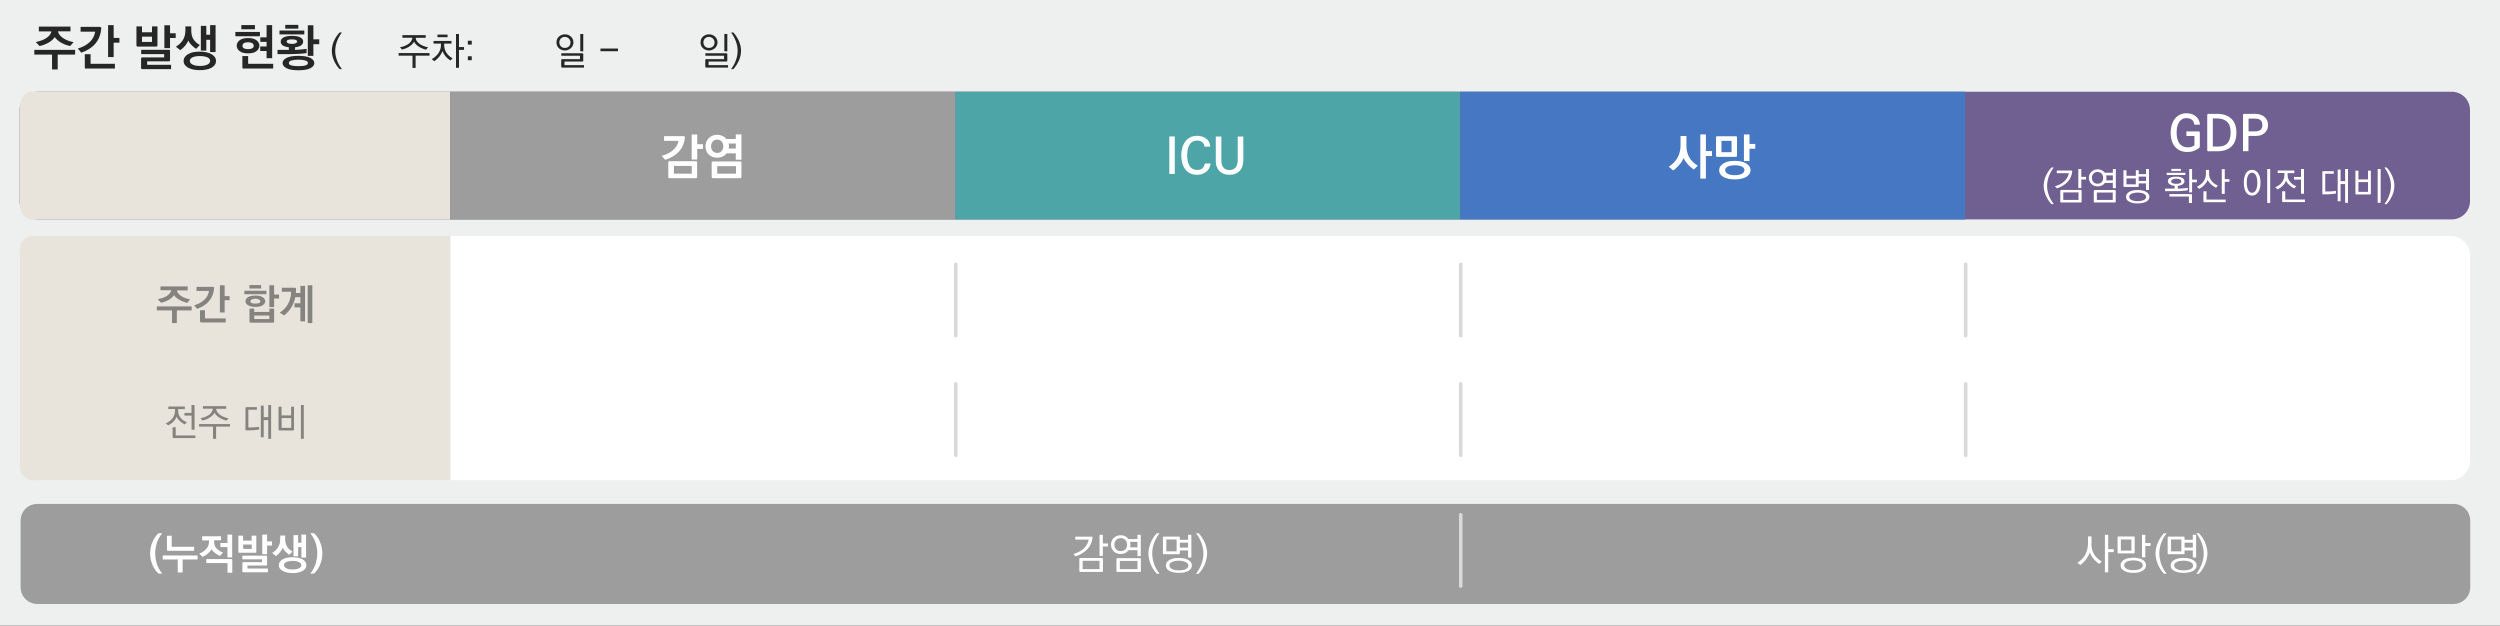 <?xml version="1.0" encoding="utf-8"?>
<!-- Generator: Adobe Illustrator 26.0.1, SVG Export Plug-In . SVG Version: 6.00 Build 0)  -->
<svg version="1.1" id="레이어_1" xmlns="http://www.w3.org/2000/svg" xmlns:xlink="http://www.w3.org/1999/xlink" x="0px"
	 y="0px" viewBox="0 0 2426 607" style="enable-background:new 0 0 2426 607;" xml:space="preserve">
<rect x="0" y="0" width="2426" height="607" fill="#333333" stroke="none"/>
<style type="text/css">
	.st0{fill:none;}
	.st1{fill:#EEEFEF;}
	.st2{fill-rule:evenodd;clip-rule:evenodd;fill:#706092;}
	.st3{fill-rule:evenodd;clip-rule:evenodd;fill:#FFFFFF;}
	.st4{fill-rule:evenodd;clip-rule:evenodd;fill:#E8E4DC;}
	.st5{fill:#4EA5A8;}
	.st6{fill:#4677C2;}
	.st7{fill:none;stroke:#D9D9D9;stroke-width:3.438;stroke-linecap:round;stroke-miterlimit:8;}
	.st8{enable-background:new    ;}
	.st9{fill:#262626;}
	.st10{fill:#9D9D9D;}
	.st11{fill:#FFFFFF;}
	.st12{fill:#858380;}
	.st13{fill-rule:evenodd;clip-rule:evenodd;fill:#9D9D9D;}
</style>
<rect class="st0" width="2426" height="607"/>
<g transform="translate(-418 -480)">
	<rect x="418" y="480" class="st1" width="2426" height="607"/>
	<path class="st2" d="M437,586.8c0-9.9,8-17.8,17.8-17.8h2342.3c9.9,0,17.8,8,17.8,17.8v88.3c0,9.9-8,17.8-17.8,17.8H454.8
		c-9.9,0-17.8-8-17.8-17.8V586.8z"/>
	<path class="st3" d="M437,727.9c0-10.4,8.5-18.9,18.9-18.9h2340.2c10.4,0,18.9,8.5,18.9,18.9v199.2c0,10.4-8.4,18.9-18.9,18.9
		H455.9c-10.4,0-18.9-8.5-18.9-18.9V727.9z"/>
	<path class="st4" d="M447.8,569H855v124H447.8c-6,0-10.8-8-10.8-17.8v-88.3C437,577,441.8,569,447.8,569z"/>
	<rect x="1345" y="569" class="st5" width="490" height="124"/>
	<rect x="1835" y="569" class="st6" width="490" height="124"/>
	<path class="st7" d="M1345.5,736.5v69.3"/>
	<path class="st7" d="M1835.5,736.5v69.3"/>
	<path class="st7" d="M2325.5,736.5v69.3"/>
	<g class="st8">
		<path class="st9" d="M490.9,533H474v14.4h-5.5V533h-17.2v-4.6h39.6V533z M455.7,505.8h30.7v4.6h-12.2c0.3,1.3,0.9,2.6,1.8,3.7
			c0.9,1.1,2.1,2.1,3.4,3c1.3,0.9,2.9,1.6,4.6,2.3c1.7,0.6,3.5,1.2,5.4,1.5l-3.4,3.8c-1.3-0.3-2.7-0.7-4.2-1.2
			c-1.4-0.5-2.8-1.1-4.1-1.9c-1.3-0.7-2.6-1.5-3.7-2.5c-1.1-0.9-2.1-2-2.9-3.1c-1.3,2-3.2,3.7-5.7,5.2c-2.5,1.5-5.5,2.7-9,3.5
			l-3.7-3.9c1.9-0.4,3.7-0.9,5.4-1.5c1.7-0.6,3.2-1.3,4.6-2.2c1.4-0.9,2.5-1.8,3.4-2.9c0.9-1.1,1.5-2.3,1.8-3.7h-12.2V505.8z"/>
		<path class="st9" d="M515,506.2c0.5,0,0.8,0.1,1,0.3c0.2,0.2,0.3,0.6,0.3,1c-0.5,5.8-2.3,10.6-5.5,14.5c-3.2,3.9-7.8,7-13.9,9.1
			l-3.4-4c5-1.5,8.9-3.7,11.7-6.4c2.8-2.7,4.5-6.1,5.2-10h-14.2v-4.6H515z M501.6,546.6c-0.5,0-0.9-0.1-1-0.3
			c-0.2-0.2-0.3-0.5-0.3-1.1v-12.6h5.6v9.3h23.6v4.6H501.6z M533.9,521.4h-5.6v14h-5.4v-31h5.4v12.4h5.6V521.4z"/>
	</g>
	<g class="st8">
		<path class="st9" d="M570.8,523.8c0,0.5-0.1,0.9-0.3,1.1c-0.2,0.2-0.6,0.3-1,0.3h-17.8c-0.5,0-0.9-0.1-1-0.3
			c-0.2-0.2-0.3-0.5-0.3-1.1v-18.2h5.4v5.7h9.7v-5.7h5.3V523.8z M556.3,535.7h21v-3.2h-22.3v-4.2h26.7c0.5,0,0.8,0.1,1,0.3
			c0.2,0.2,0.3,0.6,0.3,1v8.5c0,0.5-0.1,0.9-0.3,1.1c-0.2,0.2-0.6,0.3-1,0.3h-20.9v3.4H584v4.2h-27.7c-0.5,0-0.9-0.1-1.1-0.3
			c-0.2-0.2-0.3-0.5-0.3-1.1v-8.7c0-0.5,0.1-0.8,0.3-1C555.4,535.8,555.7,535.7,556.3,535.7z M565.5,520.7v-5.1h-9.7v5.1H565.5z
			 M588.5,516.9H583v9.8h-5.5v-22.2h5.5v7.8h5.5V516.9z"/>
		<path class="st9" d="M588.7,525.3c2.9-1.8,5.2-3.9,6.8-6.5c1.6-2.6,2.4-5.7,2.4-9.4v-3.8h5.7v3.8c0,3.4,0.6,6.2,2,8.5
			c1.4,2.3,3.5,4.2,6.3,5.8l-3.6,3.7c-1.6-1.1-3.1-2.3-4.5-3.7c-1.4-1.4-2.4-2.8-3.1-4.3c-0.7,1.6-1.7,3.3-3,4.9
			c-1.3,1.6-2.9,3.1-4.8,4.4L588.7,525.3z M611.9,530.1c2.2,0,4.3,0.2,6.2,0.6c1.9,0.4,3.6,1,5,1.8c1.4,0.8,2.5,1.7,3.3,2.8
			c0.8,1.1,1.2,2.4,1.2,3.8c0,1.5-0.4,2.8-1.2,3.9c-0.8,1.1-1.9,2.1-3.3,2.8c-1.4,0.8-3,1.3-5,1.7c-1.9,0.4-4,0.6-6.3,0.6
			c-2.2,0-4.3-0.2-6.2-0.6c-1.9-0.4-3.5-1-4.9-1.7c-1.4-0.8-2.5-1.7-3.3-2.8c-0.8-1.1-1.2-2.4-1.2-3.9c0-1.4,0.4-2.7,1.2-3.8
			c0.8-1.1,1.9-2.1,3.3-2.9c1.4-0.8,3.1-1.4,5-1.8C607.7,530.3,609.8,530.1,611.9,530.1z M611.9,534.4c-2.8,0-5.2,0.4-7,1.2
			c-1.8,0.8-2.7,2-2.7,3.5c0,1.5,0.9,2.7,2.8,3.6c1.8,0.9,4.2,1.3,7,1.3c2.9,0,5.3-0.4,7.2-1.3c1.8-0.9,2.7-2.1,2.7-3.6
			c0-1.5-0.9-2.7-2.7-3.5C617.3,534.8,614.9,534.4,611.9,534.4z M618.2,505.1v8.6h3.7v-9.3h5.3v26.1h-5.3v-11.9h-3.7v10.5h-5.3v-24
			H618.2z"/>
	</g>
	<g class="st8">
		<path class="st9" d="M646.4,511h23.8v4.2h-23.8V511z M658.7,531.8c-3.6,0-6.3-0.7-8.2-2.2c-1.9-1.5-2.8-3.2-2.8-5.3
			c0-2,0.9-3.8,2.8-5.2c1.8-1.4,4.6-2.2,8.2-2.2c3.6,0,6.3,0.7,8.2,2.2c1.9,1.4,2.8,3.2,2.8,5.2c0,2-0.9,3.8-2.8,5.3
			C665,531.1,662.2,531.8,658.7,531.8z M652.2,504.3h13.2v4.1h-13.2V504.3z M654.5,546.6c-0.5,0-0.9-0.1-1-0.3
			c-0.2-0.2-0.3-0.5-0.3-1.1v-10.8h5.6v7.5h24.3v4.6H654.5z M658.7,521c-1.7,0-3,0.3-4,0.9c-0.9,0.6-1.4,1.4-1.4,2.5
			c0,1.2,0.5,2,1.4,2.5c0.9,0.5,2.3,0.8,4,0.8c1.7,0,3-0.3,4-0.8c1-0.5,1.5-1.4,1.5-2.5c0-1.1-0.5-1.9-1.5-2.5
			C661.7,521.3,660.4,521,658.7,521z M676.7,536.6v-7.1h-6.2v-4.4h6.2v-4.5h-6.1v-4.4h6.1v-11.8h5.4v32.1H676.7z"/>
		<path class="st9" d="M698.4,525.9c-2.6-0.3-4.6-0.9-6-1.8c-1.3-1-2-2.2-2-3.7c0-1.7,0.9-3.1,2.8-4.1s4.6-1.5,8.1-1.5
			s6.3,0.5,8.1,1.5c1.9,1,2.8,2.4,2.8,4.1c0,1.4-0.7,2.6-2,3.6c-1.3,1-3.3,1.6-5.9,1.9v2.5c0.4,0,1,0,1.9-0.1c0.9,0,1.9-0.1,3-0.2
			c1.1-0.1,2.2-0.2,3.3-0.3s2.2-0.2,3-0.4v4.1c-0.8,0.1-1.8,0.2-3,0.4c-1.2,0.1-2.5,0.2-3.9,0.3c-1.4,0.1-2.8,0.2-4.3,0.2
			c-1.5,0.1-3,0.1-4.4,0.1c-0.4,0-1,0-1.9,0c-0.9,0-1.9,0-3.1,0c-1.2,0-2.4,0-3.7,0s-2.6,0-3.9,0v-4.1h11V525.9z M689.2,509.6h24.1
			v3.8h-24.1V509.6z M707.6,548.2c-5.2,0-9.1-0.7-11.6-2c-2.5-1.4-3.8-3-3.8-5c0-2,1.3-3.7,3.8-5c2.5-1.3,6.4-2,11.6-2
			c5.2,0,9,0.7,11.6,2c2.5,1.3,3.8,3,3.8,5c0,2-1.3,3.7-3.8,5C716.6,547.5,712.8,548.2,707.6,548.2z M694.8,504.1h12.7v3.7h-12.7
			V504.1z M701.3,518.2c-1.5,0-2.8,0.2-3.7,0.5s-1.4,0.9-1.4,1.6c0,0.8,0.5,1.3,1.4,1.7s2.1,0.6,3.6,0.6c1.5,0,2.8-0.2,3.7-0.6
			s1.4-0.9,1.4-1.7c0-0.7-0.5-1.3-1.4-1.6S702.8,518.2,701.3,518.2z M707.6,537.9c-2.9,0-5.1,0.3-6.8,0.8c-1.6,0.5-2.5,1.3-2.5,2.4
			c0,1.2,0.8,2,2.5,2.4c1.7,0.5,3.9,0.7,6.8,0.7c2.8,0,5.1-0.2,6.7-0.7c1.7-0.5,2.5-1.3,2.5-2.4c0-1.1-0.8-1.9-2.5-2.4
			C712.7,538.2,710.4,537.9,707.6,537.9z M727.8,522.9h-5.7v11.3h-5.4v-29.7h5.4v13.7h5.7V522.9z"/>
	</g>
	<g class="st8">
		<path class="st9" d="M740,529.2c0-1.5,0.2-3,0.5-4.6c0.3-1.6,0.8-3.1,1.5-4.7c0.7-1.5,1.5-3,2.4-4.4c0.9-1.4,2-2.8,3.2-4h2.2
			c-2.2,2.9-3.8,5.9-4.9,8.9c-1,3-1.6,6-1.6,8.9c0,2.9,0.5,5.9,1.6,8.9c1,3,2.7,6,4.9,8.9h-2.2c-1.2-1.2-2.2-2.5-3.2-4
			c-0.9-1.4-1.7-2.9-2.4-4.5c-0.6-1.5-1.1-3.1-1.5-4.7C740.2,532.3,740,530.8,740,529.2z"/>
	</g>
	<g class="st8">
		<path class="st9" d="M834.8,534h-13.5v11.9h-3V534h-13.5v-2.5h30V534z M831.4,528.2c-1-0.2-2-0.5-3.1-1c-1.1-0.4-2.2-0.9-3.3-1.6
			c-1.1-0.6-2.1-1.4-3-2.2c-0.9-0.9-1.7-1.8-2.2-2.9c-0.6,1-1.3,2-2.2,2.8c-0.9,0.8-1.8,1.5-2.8,2.1c-1,0.6-2.1,1.2-3.2,1.6
			c-1.1,0.4-2.3,0.8-3.4,1.1l-2.1-2.2c1.6-0.3,3-0.8,4.5-1.3c1.4-0.6,2.7-1.2,3.8-2c1.1-0.8,2-1.7,2.6-2.7s1.1-2.1,1.2-3.3h-9.7
			v-2.5h22.6v2.6h-9.7c0.1,1.3,0.5,2.5,1.3,3.5s1.7,1.9,2.9,2.7c1.2,0.8,2.4,1.4,3.8,1.9c1.4,0.5,2.7,0.9,4,1.1L831.4,528.2z"/>
		<path class="st9" d="M837,537.4c2.9-1.7,5.1-3.7,6.6-6c1.5-2.3,2.3-4.8,2.3-7.6v-1.5h-7.2v-2.6h17.4v2.6H849v1.5
			c0.1,2.8,0.8,5.3,2.2,7.4c1.4,2.1,3.4,4,6,5.4l-2.1,2.1c-1.8-1.1-3.3-2.4-4.6-3.9c-1.3-1.5-2.3-3.2-3.1-5.2
			c-0.8,2-1.9,3.9-3.2,5.5c-1.3,1.6-2.9,3.1-4.8,4.3L837,537.4z M852.3,516.1h-9.8v-2.5h9.8V516.1z M860.5,545.8V513h2.9v12.7h4.9
			v2.7h-4.9v17.4L860.5,545.8z"/>
	</g>
	<g class="st8">
		<path class="st9" d="M875.8,523.3H872v-3.8h3.8V523.3z M875.8,538.4H872v-3.8h3.8V538.4z"/>
	</g>
	<g class="st8">
		<path class="st9" d="M966.2,529c-1.1,0-2.2-0.2-3.2-0.6c-1-0.4-1.9-0.9-2.6-1.6c-0.8-0.7-1.4-1.5-1.8-2.5c-0.4-0.9-0.6-2-0.6-3.1
			s0.2-2.2,0.6-3.2c0.4-1,1-1.8,1.8-2.5s1.6-1.2,2.6-1.6s2.1-0.6,3.2-0.6c1.1,0,2.2,0.2,3.2,0.6s1.9,0.9,2.6,1.6
			c0.8,0.7,1.4,1.6,1.8,2.5c0.4,1,0.7,2,0.7,3.1s-0.2,2.2-0.7,3.1c-0.4,1-1,1.8-1.8,2.5c-0.8,0.7-1.6,1.2-2.6,1.6
			C968.4,528.8,967.3,529,966.2,529z M960.8,521.2c0,1.5,0.5,2.7,1.5,3.8s2.3,1.5,3.9,1.5c1.6,0,2.9-0.5,3.9-1.5
			c1-1,1.5-2.3,1.5-3.8c0-1.5-0.5-2.7-1.6-3.8c-1-1-2.3-1.6-3.9-1.6c-0.8,0-1.5,0.1-2.2,0.4s-1.2,0.7-1.7,1.2
			c-0.5,0.5-0.8,1.1-1.1,1.7C960.9,519.8,960.8,520.5,960.8,521.2z M963.4,545.5c-0.3,0-0.5-0.1-0.6-0.2s-0.2-0.3-0.2-0.6v-6.5
			c0-0.3,0.1-0.5,0.2-0.6c0.1-0.1,0.3-0.2,0.6-0.2h17.4v-3.3h-18.1v-2.4h20.5c0.3,0,0.5,0.1,0.6,0.2c0.1,0.1,0.2,0.3,0.2,0.6v6.4
			c0,0.3-0.1,0.5-0.2,0.6c-0.1,0.1-0.3,0.2-0.6,0.2h-17.4v3.5h18.9v2.4H963.4z M984,513v16.8h-2.9V513H984z"/>
	</g>
	<g class="st8">
		<path class="st9" d="M1017.7,527.1v2.6h-17v-2.6H1017.7z"/>
	</g>
	<g class="st8">
		<path class="st9" d="M1106,529c-1.1,0-2.2-0.2-3.2-0.6c-1-0.4-1.9-0.9-2.6-1.6c-0.8-0.7-1.4-1.5-1.8-2.5c-0.4-0.9-0.6-2-0.6-3.1
			s0.2-2.2,0.6-3.2c0.4-1,1-1.8,1.8-2.5s1.6-1.2,2.6-1.6s2.1-0.6,3.2-0.6c1.1,0,2.2,0.2,3.2,0.6s1.9,0.9,2.6,1.6
			c0.8,0.7,1.4,1.6,1.8,2.5c0.4,1,0.7,2,0.7,3.1s-0.2,2.2-0.7,3.1c-0.4,1-1,1.8-1.8,2.5c-0.8,0.7-1.6,1.2-2.6,1.6
			C1108.2,528.8,1107.1,529,1106,529z M1100.6,521.2c0,1.5,0.5,2.7,1.5,3.8s2.3,1.5,3.9,1.5c1.6,0,2.9-0.5,3.9-1.5
			c1-1,1.5-2.3,1.5-3.8c0-1.5-0.5-2.7-1.6-3.8c-1-1-2.3-1.6-3.9-1.6c-0.8,0-1.5,0.1-2.2,0.4s-1.2,0.7-1.7,1.2
			c-0.5,0.5-0.8,1.1-1.1,1.7C1100.7,519.8,1100.6,520.5,1100.6,521.2z M1103.2,545.5c-0.3,0-0.5-0.1-0.6-0.2s-0.2-0.3-0.2-0.6v-6.5
			c0-0.3,0.1-0.5,0.2-0.6c0.1-0.1,0.3-0.2,0.6-0.2h17.4v-3.3h-18.1v-2.4h20.5c0.3,0,0.5,0.1,0.6,0.2c0.1,0.1,0.2,0.3,0.2,0.6v6.4
			c0,0.3-0.1,0.5-0.2,0.6c-0.1,0.1-0.3,0.2-0.6,0.2h-17.4v3.5h18.9v2.4H1103.2z M1123.8,513v16.8h-2.9V513H1123.8z"/>
	</g>
	<g class="st8">
		<path class="st9" d="M1137.1,529.2c0,1.5-0.2,3.1-0.5,4.7c-0.3,1.6-0.8,3.1-1.5,4.7c-0.7,1.6-1.5,3-2.4,4.5c-0.9,1.4-2,2.8-3.1,4
			h-2.2c2.2-2.9,3.8-5.8,4.8-8.9c1.1-3,1.6-6,1.6-8.9c0-2.9-0.5-5.8-1.6-8.9c-1.1-3-2.7-6-4.8-8.9h2.2c1.2,1.2,2.2,2.6,3.1,4
			c0.9,1.4,1.7,2.9,2.4,4.4c0.6,1.6,1.1,3.1,1.5,4.7C1136.9,526.2,1137.1,527.7,1137.1,529.2z"/>
	</g>
	<rect x="855" y="569" class="st10" width="490" height="124"/>
	<g class="st8">
		<path class="st11" d="M1081.4,612.2c0.5,0,0.8,0.1,1,0.3c0.2,0.2,0.3,0.6,0.3,1c-0.6,5.3-2.4,9.7-5.6,13.3
			c-3.2,3.6-7.7,6.4-13.6,8.3l-3.4-3.9c4.6-1.2,8.3-3.1,11-5.5c2.8-2.4,4.6-5.4,5.4-9h-14.1v-4.6H1081.4z M1067.9,636.4h25.3
			c0.5,0,0.8,0.1,1,0.3c0.2,0.2,0.3,0.6,0.3,1v13.8c0,0.5-0.1,0.9-0.3,1.1c-0.2,0.2-0.6,0.3-1,0.3h-25.3c-0.5,0-0.9-0.1-1.1-0.3
			s-0.3-0.5-0.3-1.1v-13.8c0-0.5,0.1-0.8,0.3-1C1067.1,636.5,1067.4,636.4,1067.9,636.4z M1089.3,648.5V641H1072v7.5H1089.3z
			 M1094.6,610.4v9.5h5.6v4.6h-5.6v10.3h-5.4v-24.3H1094.6z"/>
		<path class="st11" d="M1102.6,621.9c0-1.5,0.3-3,0.8-4.3c0.6-1.3,1.3-2.5,2.3-3.5c1-1,2.2-1.8,3.6-2.4c1.4-0.6,2.9-0.9,4.6-0.9
			c1.9,0,3.6,0.4,5.2,1.1s2.8,1.8,3.8,3h9.1v-4.5h5.5V635h-5.5v-6.2h-8.9c-1,1.3-2.3,2.4-3.9,3.1c-1.6,0.8-3.3,1.1-5.3,1.1
			c-1.7,0-3.2-0.3-4.6-0.8c-1.4-0.6-2.6-1.3-3.6-2.3c-1-1-1.8-2.2-2.3-3.5C1102.9,625,1102.6,623.5,1102.6,621.9z M1114,628.4
			c1.8,0,3.3-0.6,4.3-1.9c1.1-1.3,1.6-2.8,1.6-4.5c0-1.8-0.5-3.3-1.6-4.6c-1.1-1.3-2.5-1.9-4.3-1.9c-1.9,0-3.3,0.6-4.4,1.9
			c-1.1,1.2-1.6,2.8-1.6,4.6c0,1.7,0.5,3.2,1.6,4.5C1110.7,627.8,1112.1,628.4,1114,628.4z M1110,636.7h26.2c0.5,0,0.8,0.1,1,0.3
			c0.2,0.2,0.3,0.6,0.3,1v13.5c0,0.5-0.1,0.9-0.3,1.1c-0.2,0.2-0.6,0.3-1,0.3H1110c-0.5,0-0.9-0.1-1.1-0.3c-0.2-0.2-0.3-0.5-0.3-1.1
			v-13.5c0-0.5,0.1-0.8,0.3-1C1109.1,636.8,1109.5,636.7,1110,636.7z M1132.2,648.5v-7.3H1114v7.3H1132.2z M1125.1,619.4
			c0.1,0.4,0.2,0.8,0.2,1.2s0.1,0.8,0.1,1.2s0,0.8-0.1,1.2c0,0.4-0.1,0.8-0.2,1.1h6.9v-4.8H1125.1z"/>
	</g>
	<g class="st8">
		<path class="st11" d="M1558,648.8h-5.3v-36.4h5.3V648.8z"/>
		<path class="st11" d="M1592.5,622.3h-5.6c-0.3-2.1-1.1-3.6-2.4-4.5c-1.3-0.9-2.9-1.4-4.7-1.4c-1.9,0-3.5,0.4-4.7,1.2
			c-1.3,0.8-2.3,1.9-3,3.3c-0.8,1.3-1.3,2.9-1.6,4.6s-0.5,3.4-0.5,5.2c0,1.8,0.2,3.5,0.5,5.2s0.9,3.2,1.6,4.6c0.7,1.3,1.7,2.4,3,3.2
			c1.3,0.8,2.8,1.2,4.7,1.2c1.8,0,3.4-0.4,4.7-1.3c1.3-0.9,2.2-2.5,2.7-5h5.6c-0.2,1.8-0.7,3.4-1.5,4.8c-0.8,1.4-1.7,2.5-2.9,3.4
			c-1.2,0.9-2.5,1.6-4,2.1c-1.5,0.4-3,0.7-4.7,0.7c-2.7,0-5-0.5-7-1.5c-1.9-1-3.5-2.4-4.8-4.2c-1.2-1.7-2.2-3.7-2.7-6
			c-0.6-2.3-0.9-4.7-0.9-7.2c0-2.4,0.3-4.7,0.9-7c0.6-2.3,1.5-4.3,2.8-6.1s2.8-3.2,4.8-4.2c1.9-1.1,4.2-1.6,6.9-1.6
			c1.5,0,3,0.2,4.5,0.6c1.5,0.4,2.8,1.1,4,1.9s2.2,2,3,3.3C1591.8,618.8,1592.3,620.4,1592.5,622.3z"/>
		<path class="st11" d="M1597.8,612.5h5.4V636c0.1,3,0.8,5.3,2.2,6.8c1.4,1.5,3.3,2.2,5.7,2.2s4.3-0.7,5.7-2.2
			c1.4-1.5,2.1-3.7,2.3-6.8v-23.5h5.4V636c-0.1,2-0.4,3.8-0.9,5.4c-0.6,1.6-1.4,3.1-2.5,4.3s-2.5,2.2-4.2,2.9c-1.6,0.7-3.6,1-5.8,1
			s-4.1-0.3-5.8-1c-1.7-0.7-3.1-1.6-4.2-2.9c-1.1-1.2-1.9-2.6-2.5-4.3c-0.6-1.6-0.8-3.4-0.8-5.4V612.5z"/>
	</g>
	<g class="st8">
		<path class="st11" d="M2061.6,644.5c-2-1.4-4-3.1-5.8-5.1c-1.8-2-3.2-4-4.1-6.1c-0.4,1.1-0.9,2.1-1.5,3.2
			c-0.7,1.1-1.5,2.2-2.4,3.2c-0.9,1.1-1.9,2.1-2.9,3.1c-1,1-2.1,1.9-3.2,2.6l-4.4-3.6c3.9-2.5,6.8-5.5,8.7-9
			c1.9-3.5,2.8-7.4,2.8-11.6v-9.2h5.7v9.5c0,4.2,0.9,7.9,2.7,11.1s4.6,5.9,8.4,8.2L2061.6,644.5z M2068,653.4v-43h5.4v16.2h5.9v4.8
			h-5.9v21.9H2068z"/>
		<path class="st11" d="M2084.5,612.2h17.8c0.5,0,0.8,0.1,1,0.3c0.2,0.2,0.3,0.6,0.3,1v17.3c0,0.5-0.1,0.9-0.3,1.1
			c-0.2,0.2-0.6,0.3-1,0.3h-17.8c-0.5,0-0.9-0.1-1-0.3c-0.2-0.2-0.3-0.5-0.3-1v-17.4c0-0.5,0.1-0.8,0.3-1
			C2083.6,612.3,2083.9,612.2,2084.5,612.2z M2101.5,636.1c2.2,0,4.2,0.2,6,0.6c1.9,0.4,3.5,1,4.8,1.8c1.3,0.8,2.4,1.7,3.2,2.8
			s1.2,2.4,1.2,3.8c0,1.5-0.4,2.8-1.2,3.9c-0.8,1.1-1.8,2.1-3.2,2.8c-1.4,0.8-3,1.3-4.8,1.7c-1.9,0.4-3.9,0.6-6.1,0.6
			s-4.2-0.2-6.1-0.6c-1.8-0.4-3.4-1-4.8-1.7c-1.3-0.8-2.4-1.7-3.1-2.8c-0.8-1.1-1.1-2.4-1.1-3.9c0-1.4,0.4-2.7,1.2-3.8
			c0.8-1.1,1.8-2.1,3.2-2.9c1.4-0.8,3-1.4,4.8-1.8C2097.4,636.3,2099.4,636.1,2101.5,636.1z M2098.3,627.7v-11h-9.8v11H2098.3z
			 M2101.5,640.4c-2.8,0-5,0.4-6.8,1.2s-2.6,2-2.6,3.5c0,1.5,0.9,2.7,2.6,3.6c1.7,0.9,4,1.3,6.7,1.3c2.8,0,5.1-0.4,6.8-1.3
			c1.7-0.9,2.6-2.1,2.6-3.6c0-1.5-0.8-2.7-2.5-3.5C2106.6,640.8,2104.3,640.4,2101.5,640.4z M2110.3,636.3v-25.8h5.4v9.2h5.6v4.6
			h-5.6v12H2110.3z"/>
	</g>
	<g class="st8">
		<path class="st11" d="M2551.4,607.5c0.5,0,0.8,0.1,1,0.3c0.2,0.2,0.3,0.5,0.3,1V622c0,0.4-0.1,0.7-0.2,1c-0.1,0.3-0.4,0.6-0.7,0.8
			c-1.5,1.1-3.2,2-5.1,2.7c-1.9,0.7-3.9,1-6,1c-2.6,0-4.9-0.4-7-1.3c-2-0.9-3.7-2.2-5.1-3.8c-1.4-1.6-2.4-3.6-3.1-5.9
			c-0.7-2.3-1.1-4.9-1.1-7.8c0-2.7,0.4-5.2,1.1-7.5c0.7-2.3,1.7-4.3,3-6c1.3-1.7,3-3,4.9-3.9c1.9-1,4.1-1.4,6.5-1.4
			c1.6,0,3.2,0.2,4.7,0.7c1.5,0.4,2.8,1.1,4,2.1c1.2,0.9,2.1,2,2.9,3.4c0.7,1.4,1.2,3,1.3,4.9h-5.4c-0.4-2.4-1.2-4.1-2.7-5
			c-1.4-0.9-3-1.4-4.8-1.4c-1.8,0-3.3,0.4-4.5,1.1c-1.2,0.8-2.2,1.8-3,3.1c-0.8,1.3-1.3,2.8-1.7,4.5c-0.4,1.7-0.5,3.6-0.5,5.5
			c0,2,0.2,3.9,0.6,5.6c0.4,1.7,1,3.2,1.9,4.5c0.9,1.3,2.1,2.3,3.5,3s3.1,1.1,5.2,1.1c1.3,0,2.5-0.2,3.5-0.6c1-0.4,1.8-0.8,2.4-1.2
			c0,0,0.1,0,0.1,0c0,0,0.1,0,0.1-0.1c0,0,0-0.1,0-0.1c0-0.1,0-0.1,0-0.2V612h-7.8v-4.5H2551.4z"/>
		<path class="st11" d="M2561.2,590.5h8.4c5.9,0,10.4,1.6,13.7,4.7c3.3,3.1,4.9,7.6,4.9,13.5c0,6-1.6,10.5-4.9,13.5
			c-3.3,3.1-7.8,4.6-13.7,4.6h-8.4c-0.5,0-0.9-0.1-1-0.3c-0.2-0.2-0.3-0.5-0.3-1v-33.7c0-0.5,0.1-0.8,0.3-1
			C2560.3,590.6,2560.7,590.5,2561.2,590.5z M2565.3,622.2h5.6c4,0,7-1.2,8.9-3.6c1.9-2.4,2.8-5.7,2.8-10c0-5-1.2-8.5-3.7-10.7
			c-2.5-2.1-6-3.1-10.4-3h-3.2V622.2z"/>
		<path class="st11" d="M2594.6,591.8c0-0.5,0.1-0.8,0.3-1c0.2-0.2,0.5-0.3,1-0.3h10.6c1.7,0,3.2,0.2,4.8,0.7c1.5,0.5,2.8,1.1,3.9,2
			c1.1,0.9,2,2,2.7,3.4c0.7,1.3,1,2.9,1,4.7c0,1.8-0.3,3.4-1,4.7c-0.7,1.3-1.5,2.4-2.6,3.3c-1.1,0.9-2.3,1.6-3.8,2
			c-1.4,0.4-2.9,0.6-4.5,0.6h-7.1v14.8h-5.3V591.8z M2613.4,601.3c0-2.2-0.6-3.8-1.9-4.8c-1.3-1-3.1-1.4-5.4-1.4h-6.1v12.4h6.1
			c2.3,0,4.1-0.5,5.4-1.4C2612.7,605.2,2613.4,603.6,2613.4,601.3z"/>
	</g>
	<g class="st8">
		<path class="st11" d="M2401.2,660.2c0-1.5,0.2-3,0.5-4.6c0.3-1.6,0.8-3.1,1.5-4.7c0.7-1.5,1.5-3,2.4-4.4c0.9-1.4,2-2.8,3.2-4h2.2
			c-2.2,2.9-3.8,5.9-4.9,8.9c-1,3-1.6,6-1.6,8.9c0,2.9,0.5,5.9,1.6,8.9c1,3,2.7,6,4.9,8.9h-2.2c-1.2-1.2-2.2-2.5-3.2-4
			c-0.9-1.4-1.7-2.9-2.4-4.5c-0.6-1.5-1.1-3.1-1.5-4.7C2401.3,663.3,2401.2,661.8,2401.2,660.2z"/>
	</g>
	<g class="st8">
		<path class="st11" d="M2428.1,645.5c0.3,0,0.5,0.1,0.6,0.2c0.1,0.1,0.2,0.3,0.2,0.6c-0.4,4-1.9,7.4-4.5,10.2
			c-2.6,2.8-6,4.9-10.4,6.3l-1.9-2.1c1.6-0.4,3.1-1,4.6-1.7c1.5-0.7,2.8-1.6,4-2.6c1.2-1,2.2-2.2,3.1-3.6c0.9-1.4,1.5-2.9,1.8-4.7
			h-11.7v-2.6H2428.1z M2418.1,664.3h19.1c0.3,0,0.5,0.1,0.6,0.2c0.1,0.1,0.2,0.3,0.2,0.6v10.6c0,0.3-0.1,0.5-0.2,0.6
			s-0.3,0.2-0.6,0.2h-19.1c-0.3,0-0.5-0.1-0.6-0.2c-0.1-0.1-0.2-0.3-0.2-0.6v-10.6c0-0.3,0.1-0.5,0.2-0.6
			C2417.6,664.4,2417.8,664.3,2418.1,664.3z M2420.2,674h14.8v-7.3l-14.8,0V674z M2442.3,654.2h-4.6v8.3h-2.9V644h2.9v7.6h4.6V654.2
			z"/>
		<path class="st11" d="M2445,652.6c0-1.1,0.2-2.2,0.6-3.2c0.4-1,1-1.9,1.8-2.6c0.7-0.7,1.6-1.3,2.7-1.8c1-0.4,2.2-0.7,3.5-0.7
			c1.5,0,2.8,0.3,4,0.9s2.1,1.4,2.9,2.4h7.8V644h2.9v18.6h-2.9v-5.1h-7.7c-0.7,1-1.7,1.9-2.9,2.5c-1.2,0.6-2.6,0.9-4,0.9
			c-1.3,0-2.4-0.2-3.5-0.6c-1-0.4-1.9-1-2.7-1.8c-0.8-0.7-1.4-1.6-1.8-2.6S2445,653.8,2445,652.6z M2448,652.6c0,1.6,0.5,2.9,1.4,4
			c1,1.1,2.3,1.7,4.1,1.7c1.7,0,3.1-0.6,4-1.7c1-1.1,1.4-2.5,1.4-4c0-1.6-0.5-2.9-1.4-4c-1-1.1-2.3-1.7-4-1.7
			c-1.8,0-3.1,0.6-4.1,1.7C2448.4,649.7,2448,651.1,2448,652.6z M2450.6,664.4h19.7c0.3,0,0.5,0.1,0.6,0.2c0.1,0.1,0.2,0.3,0.2,0.6
			v10.5c0,0.3-0.1,0.5-0.2,0.6c-0.1,0.1-0.3,0.2-0.6,0.2h-19.7c-0.3,0-0.5-0.1-0.6-0.2c-0.1-0.1-0.2-0.3-0.2-0.6v-10.5
			c0-0.3,0.1-0.5,0.2-0.6C2450.1,664.5,2450.3,664.4,2450.6,664.4z M2452.8,674h15.4v-7.2h-15.4V674z M2461.7,650.2
			c0.1,0.4,0.2,0.8,0.3,1.2c0.1,0.4,0.1,0.8,0.1,1.3c0,0.4,0,0.8-0.1,1.2c-0.1,0.4-0.1,0.8-0.2,1.1h6.5v-4.8H2461.7z"/>
		<path class="st11" d="M2493.4,660.6c0,0.3-0.1,0.5-0.2,0.6c-0.1,0.1-0.3,0.2-0.6,0.2h-13.2c-0.3,0-0.5-0.1-0.6-0.2
			c-0.1-0.1-0.2-0.3-0.2-0.6v-15.4h2.9v5.4h9.1v-5.4h2.8v3.8h7.1V644h2.9v20.3h-2.9V658h-7.1V660.6z M2481.1,671c0-2,1-3.6,3-4.8
			c2-1.2,4.8-1.8,8.3-1.8s6.2,0.6,8.3,1.8c2,1.2,3.1,2.8,3.1,4.8c0,2-1,3.6-3.1,4.7c-2,1.1-4.8,1.7-8.3,1.7c-3.5,0-6.3-0.6-8.3-1.7
			C2482.1,674.6,2481.1,673,2481.1,671z M2481.5,658.9h9.1v-5.8h-9.1V658.9z M2484.2,671c0,1.3,0.8,2.4,2.3,3.1
			c1.5,0.7,3.5,1.1,5.9,1.1c2.4,0,4.4-0.4,5.9-1.1s2.3-1.7,2.3-3c0-1.3-0.8-2.4-2.3-3.1s-3.5-1.1-5.9-1.1c-2.4,0-4.4,0.4-5.9,1.1
			C2485,668.6,2484.2,669.6,2484.2,671z M2493.4,651.4v4.2h7.1v-4.2H2493.4z"/>
	</g>
	<g class="st8">
		<path class="st11" d="M2529.8,651.4c2.4,0,4.3,0.4,5.8,1.2c1.5,0.8,2.2,1.9,2.2,3.3c0,1.2-0.6,2.1-1.8,3c-1.2,0.8-2.7,1.3-4.6,1.5
			v2.7c0.6,0,1.4,0,2.2-0.1c0.9,0,1.7-0.1,2.6-0.2c0.9-0.1,1.8-0.2,2.6-0.2c0.9-0.1,1.6-0.2,2.2-0.3v2.3c-0.8,0.1-1.7,0.3-2.8,0.4
			c-1,0.1-2.1,0.2-3.2,0.3c-1.1,0.1-2.2,0.1-3.4,0.2c-1.1,0-2.2,0-3.2,0h-9.4V663h9.2v-2.7c-1.9-0.1-3.5-0.6-4.7-1.5
			c-1.2-0.8-1.8-1.8-1.8-3c0-1.4,0.7-2.4,2.2-3.3C2525.5,651.8,2527.4,651.4,2529.8,651.4z M2520.6,647.7h18.1v2.1h-18.1V647.7z
			 M2544.3,668.4c0.3,0,0.5,0.1,0.6,0.2c0.1,0.1,0.2,0.3,0.2,0.6v7.8h-3v-6.3h-18.9v-2.4H2544.3z M2529.8,653.4
			c-1.5,0-2.7,0.2-3.6,0.7c-0.9,0.5-1.3,1.1-1.3,1.9c0,0.7,0.4,1.3,1.3,1.8c0.9,0.4,2.1,0.6,3.6,0.6s2.7-0.2,3.6-0.6
			c0.9-0.4,1.3-1,1.3-1.8c0-0.8-0.4-1.4-1.3-1.9C2532.5,653.7,2531.3,653.4,2529.8,653.4z M2525.1,643.9h9.2v2.1h-9.2V643.9z
			 M2545.2,644v10.3h4.6v2.6h-4.6v9.8h-2.8V644H2545.2z"/>
		<path class="st11" d="M2568.5,662.2c-0.7-0.3-1.4-0.7-2.2-1.2c-0.8-0.5-1.5-1.1-2.3-1.7c-0.7-0.7-1.4-1.4-2.1-2.2
			c-0.7-0.8-1.2-1.6-1.6-2.5c-0.3,1-0.8,1.9-1.4,2.7c-0.6,0.8-1.3,1.6-2,2.4c-0.7,0.7-1.5,1.4-2.3,2c-0.8,0.6-1.6,1.1-2.5,1.6
			l-2.3-2c1.2-0.6,2.3-1.3,3.4-2.1c1.1-0.8,2-1.7,2.8-2.7c0.8-1,1.5-2.1,1.9-3.4c0.5-1.2,0.7-2.6,0.7-4.1v-4.1h3.1v3.8
			c0,1.4,0.2,2.7,0.7,3.9c0.5,1.2,1.1,2.3,1.9,3.2c0.8,1,1.7,1.8,2.7,2.5c1,0.7,2.1,1.3,3.2,1.7L2568.5,662.2z M2556.3,665.7h2.9v8
			h18.6v2.5h-20.8c-0.3,0-0.5-0.1-0.6-0.2c-0.1-0.1-0.2-0.3-0.2-0.6V665.7z M2576.9,644v9.8h4.5v2.6h-4.5v11.7h-2.9v-24H2576.9z"/>
	</g>
	<g class="st8">
		<path class="st11" d="M2595.4,657.3c0-2.1,0.2-4,0.6-5.6c0.4-1.6,1-2.9,1.7-3.9c0.7-1,1.6-1.8,2.6-2.3c1-0.5,2.1-0.7,3.2-0.7
			c1.1,0,2.1,0.3,3.1,0.8c1,0.5,1.9,1.3,2.6,2.3c0.7,1,1.3,2.3,1.8,3.9c0.4,1.6,0.6,3.4,0.6,5.5s-0.2,4-0.6,5.5s-1,2.8-1.8,3.9
			c-0.7,1-1.6,1.8-2.6,2.3c-1,0.5-2,0.8-3.1,0.8c-1.1,0-2.2-0.2-3.2-0.7c-1-0.5-1.9-1.3-2.6-2.3c-0.7-1-1.3-2.3-1.7-3.9
			C2595.6,661.2,2595.4,659.4,2595.4,657.3z M2598.3,657.3c0,1.3,0.1,2.6,0.3,3.8c0.2,1.2,0.5,2.2,0.9,3.1c0.4,0.9,1,1.6,1.6,2.1
			c0.7,0.5,1.4,0.8,2.3,0.8c0.9,0,1.7-0.3,2.3-0.8c0.6-0.5,1.2-1.2,1.6-2.1c0.4-0.9,0.7-1.9,0.9-3.1c0.2-1.2,0.3-2.5,0.3-3.8
			c0-1.3-0.1-2.6-0.3-3.7c-0.2-1.2-0.5-2.2-0.9-3.1c-0.4-0.9-1-1.6-1.6-2.1c-0.7-0.5-1.4-0.8-2.3-0.8c-0.9,0-1.7,0.3-2.4,0.8
			c-0.7,0.5-1.2,1.3-1.6,2.2c-0.4,0.9-0.8,2-1,3.1C2598.4,654.8,2598.3,656,2598.3,657.3z M2621,644v32.9h-2.9V644H2621z"/>
		<path class="st11" d="M2628.4,645.5h16v2.5h-6.5v2c0,1.2,0.2,2.4,0.6,3.4c0.4,1,0.9,2,1.6,2.8c0.8,1.1,1.8,2,2.9,2.8
			s2.3,1.3,3.4,1.7c-0.3,0.3-0.7,0.7-1.1,1.1c-0.4,0.4-0.7,0.8-0.9,1.1c-0.7-0.3-1.4-0.7-2.2-1.2s-1.5-1.1-2.3-1.8
			c-0.7-0.6-1.4-1.3-2-2c-0.6-0.8-1.2-1.6-1.6-2.5c-0.3,0.9-0.8,1.8-1.3,2.6s-1.1,1.5-1.8,2.2c-0.7,0.7-1.5,1.4-2.4,2
			c-0.9,0.6-1.7,1.1-2.6,1.6c-0.2-0.2-0.6-0.6-1.1-1c-0.5-0.4-0.9-0.8-1.2-1c1.3-0.6,2.6-1.3,3.8-2.2s2.2-1.9,3-3.1
			c0.6-0.9,1.2-1.9,1.5-3c0.4-1.1,0.6-2.3,0.6-3.6v-2h-6.5V645.5z M2633.4,676.1c-0.3,0-0.5-0.1-0.6-0.2s-0.2-0.3-0.2-0.6v-9.7h3v8
			h19.1v2.5H2633.4z M2650.9,644h2.9v24h-2.9v-13.7h-6.8v-2.6h6.8V644z"/>
	</g>
	<g class="st8">
		<path class="st11" d="M2672.3,646.1h10.4v2.5h-8.3v17.2h0.7c0.7,0,1.4,0,2.3,0c0.9,0,1.7-0.1,2.6-0.1c0.9-0.1,1.7-0.2,2.6-0.2
			c0.8-0.1,1.6-0.2,2.2-0.3v2.6c-1.5,0.2-3.2,0.5-5.1,0.6c-1.9,0.2-3.8,0.2-5.7,0.2h-1.7c-0.3,0-0.5,0-0.6-0.1
			c-0.1-0.1-0.1-0.3-0.1-0.6v-20.8c0-0.3,0.1-0.5,0.2-0.6C2671.8,646.2,2672,646.1,2672.3,646.1z M2689.3,644.6v11.2h4.4V644h2.8
			v32.8h-2.8v-18.2h-4.4v16.7h-2.8v-30.7H2689.3z"/>
		<path class="st11" d="M2703.7,667.9v-22.3h2.9v8.5h9.3v-8.5h2.8v22.3c0,0.3-0.1,0.5-0.2,0.6c-0.1,0.1-0.3,0.2-0.6,0.2h-13.5
			c-0.3,0-0.5-0.1-0.6-0.2C2703.7,668.4,2703.7,668.2,2703.7,667.9z M2706.6,666.2h9.3v-9.5h-9.3V666.2z M2728.2,644v32.8h-2.9V644
			H2728.2z"/>
	</g>
	<g class="st8">
		<path class="st11" d="M2741.5,660.2c0,1.5-0.2,3.1-0.5,4.7c-0.3,1.6-0.8,3.1-1.5,4.7c-0.7,1.6-1.5,3-2.4,4.5c-0.9,1.4-2,2.8-3.1,4
			h-2.2c2.2-2.9,3.8-5.8,4.8-8.9c1.1-3,1.6-6,1.6-8.9c0-2.9-0.5-5.8-1.6-8.9c-1.1-3-2.7-6-4.8-8.9h2.2c1.2,1.2,2.2,2.6,3.1,4
			c0.9,1.4,1.7,2.9,2.4,4.4c0.6,1.6,1.1,3.1,1.5,4.7C2741.4,657.2,2741.5,658.7,2741.5,660.2z"/>
	</g>
	<path class="st4" d="M437,932.8V722.2c0-7.3,5.9-13.2,13.2-13.2H855v237H450.2C442.9,946,437,940.1,437,932.8z"/>
	<g class="st8">
		<path class="st12" d="M604,781.2h-14.4v12.3h-4.7v-12.3h-14.7v-3.9H604V781.2z M573.9,757.9h26.2v3.9h-10.5
			c0.2,1.1,0.8,2.2,1.5,3.1c0.8,0.9,1.8,1.8,2.9,2.5c1.1,0.7,2.5,1.4,3.9,1.9c1.5,0.5,3,1,4.6,1.3l-2.9,3.3
			c-1.1-0.3-2.3-0.6-3.6-1.1s-2.4-1-3.5-1.6c-1.1-0.6-2.2-1.3-3.2-2.1c-1-0.8-1.8-1.7-2.4-2.7c-1.1,1.7-2.8,3.2-4.9,4.4
			c-2.1,1.3-4.7,2.3-7.7,3l-3.2-3.4c1.6-0.4,3.2-0.8,4.7-1.3c1.5-0.5,2.8-1.1,3.9-1.8c1.2-0.7,2.2-1.6,2.9-2.5
			c0.8-0.9,1.3-2,1.6-3.2h-10.5V757.9z"/>
		<path class="st12" d="M624.6,758.3c0.4,0,0.7,0.1,0.9,0.3c0.2,0.2,0.3,0.5,0.3,0.9c-0.4,4.9-2,9.1-4.7,12.4
			c-2.7,3.4-6.7,6-11.8,7.8l-2.9-3.4c4.3-1.3,7.6-3.1,10-5.5c2.4-2.3,3.9-5.2,4.4-8.5h-12.1v-3.9H624.6z M613.2,792.8
			c-0.4,0-0.7-0.1-0.9-0.2c-0.2-0.2-0.2-0.5-0.2-0.9v-10.7h4.8v8H637v3.9H613.2z M640.8,771.3H636v11.9h-4.6v-26.4h4.6v10.6h4.8
			V771.3z"/>
	</g>
	<g class="st8">
		<path class="st12" d="M655.1,762.1h21.4v3.4h-21.4V762.1z M665.8,777.8c-3.1,0-5.4-0.5-7.1-1.6s-2.5-2.4-2.5-3.9
			c0-1.5,0.8-2.8,2.5-3.9c1.6-1.1,4-1.6,7.1-1.6c3.1,0,5.4,0.5,7.1,1.6c1.7,1.1,2.5,2.4,2.5,3.9c0,1.5-0.8,2.8-2.5,3.9
			C671.2,777.3,668.8,777.8,665.8,777.8z M660,756.6h11.4v3.4H660V756.6z M660.1,792v-12.5h4.6v3.2h14.7v-3.2h4.6V792
			c0,0.4-0.1,0.7-0.3,0.9c-0.2,0.2-0.5,0.2-0.9,0.2h-21.6c-0.4,0-0.7-0.1-0.9-0.2S660.1,792.5,660.1,792z M665.8,769.9
			c-1.4,0-2.6,0.2-3.5,0.7c-0.9,0.4-1.3,1-1.3,1.8c0,0.8,0.4,1.4,1.3,1.7c0.9,0.4,2,0.5,3.5,0.5c1.4,0,2.6-0.2,3.5-0.5
			c0.9-0.4,1.3-0.9,1.3-1.7c0-0.7-0.4-1.3-1.3-1.8S667.2,769.9,665.8,769.9z M679.4,789.6v-3.4h-14.7v3.4H679.4z M684,756.8v9h4.8
			v3.9H684v8.3h-4.6v-21.2H684z"/>
		<path class="st12" d="M704.1,759.2c0.4,0,0.7,0.1,0.9,0.3s0.3,0.5,0.3,0.9c0,0.7-0.1,1.4-0.1,2s-0.1,1.3-0.1,1.9h4.4v-6.9h4.5
			v34.4h-4.5v-13.5h-5.7v-4h5.7v-5.9h-5c-0.7,3.7-2,7-3.8,9.9c-1.8,3-4.1,5.6-7.1,7.8l-4.1-2.7c3.7-2.5,6.4-5.4,8.2-8.8
			c1.8-3.4,2.7-7.2,2.8-11.5h-9v-3.9H704.1z M716.6,793.5v-36.7h4.5v36.7H716.6z"/>
	</g>
	<g class="st8">
		<path class="st12" d="M581.4,874.5h16v2.5h-6.5v2c0,1.2,0.2,2.4,0.6,3.4c0.4,1,0.9,2,1.6,2.8c0.8,1.1,1.8,2,2.9,2.8
			c1.1,0.8,2.3,1.3,3.4,1.7c-0.3,0.3-0.7,0.7-1.1,1.1c-0.4,0.4-0.7,0.8-0.9,1.1c-0.7-0.3-1.4-0.7-2.2-1.2s-1.5-1.1-2.3-1.8
			c-0.7-0.6-1.4-1.3-2-2c-0.6-0.8-1.2-1.6-1.6-2.5c-0.3,0.9-0.8,1.8-1.3,2.6c-0.5,0.8-1.1,1.5-1.8,2.2c-0.7,0.7-1.5,1.4-2.4,2
			s-1.7,1.1-2.6,1.6c-0.2-0.2-0.6-0.6-1.1-1c-0.5-0.4-0.9-0.8-1.2-1c1.3-0.6,2.6-1.3,3.8-2.2c1.2-0.9,2.2-1.9,3-3.1
			c0.6-0.9,1.2-1.9,1.5-3c0.4-1.1,0.6-2.3,0.6-3.6v-2h-6.5V874.5z M586.3,905.1c-0.3,0-0.5-0.1-0.6-0.2c-0.1-0.1-0.2-0.3-0.2-0.6
			v-9.7h3v8h19.1v2.5H586.3z M603.9,873h2.9v24h-2.9v-13.7H597v-2.6h6.8V873z"/>
		<path class="st12" d="M641.2,894h-13.5v11.9h-3V894h-13.5v-2.5h30V894z M637.8,888.2c-1-0.2-2-0.5-3.1-1c-1.1-0.4-2.2-0.9-3.3-1.6
			c-1.1-0.6-2.1-1.4-3-2.2c-0.9-0.9-1.7-1.8-2.2-2.9c-0.6,1-1.3,2-2.2,2.8c-0.9,0.8-1.8,1.5-2.8,2.1c-1,0.6-2.1,1.2-3.2,1.6
			c-1.1,0.4-2.3,0.8-3.4,1.1l-2.1-2.2c1.6-0.3,3-0.8,4.5-1.3c1.4-0.6,2.7-1.2,3.8-2c1.1-0.8,2-1.7,2.6-2.7s1.1-2.1,1.2-3.3h-9.7
			v-2.5h22.6v2.6h-9.7c0.1,1.3,0.5,2.5,1.3,3.5s1.7,1.9,2.9,2.7c1.2,0.8,2.4,1.4,3.8,1.9c1.4,0.5,2.7,0.9,4,1.1L637.8,888.2z"/>
	</g>
	<g class="st8">
		<path class="st12" d="M656.9,875.1h10.4v2.5H659v17.2h0.7c0.7,0,1.4,0,2.3,0c0.9,0,1.7-0.1,2.6-0.1c0.9-0.1,1.7-0.2,2.6-0.2
			c0.8-0.1,1.6-0.2,2.2-0.3v2.6c-1.5,0.2-3.2,0.5-5.1,0.6c-1.9,0.2-3.8,0.2-5.7,0.2h-1.7c-0.3,0-0.5,0-0.6-0.1
			c-0.1-0.1-0.1-0.3-0.1-0.6v-20.8c0-0.3,0.1-0.5,0.2-0.6S656.6,875.1,656.9,875.1z M673.9,873.6v11.2h4.4V873h2.8v32.8h-2.8v-18.2
			h-4.4v16.7h-2.8v-30.7H673.9z"/>
		<path class="st12" d="M688.3,896.9v-22.3h2.9v8.5h9.3v-8.5h2.8v22.3c0,0.3-0.1,0.5-0.2,0.6c-0.1,0.1-0.3,0.2-0.6,0.2h-13.5
			c-0.3,0-0.5-0.1-0.6-0.2C688.4,897.4,688.3,897.2,688.3,896.9z M691.3,895.2h9.3v-9.5h-9.3V895.2z M712.8,873v32.8H710V873H712.8z
			"/>
	</g>
	<path class="st7" d="M1345.5,852.5v69.3"/>
	<path class="st7" d="M1835.5,852.5v69.3"/>
	<path class="st7" d="M2325.5,852.5v69.3"/>
	<path class="st13" d="M438,985.2c0-8.9,7.2-16.2,16.2-16.2h2344.7c8.9,0,16.2,7.2,16.2,16.2v64.7c0,8.9-7.2,16.2-16.2,16.2H454.2
		c-8.9,0-16.2-7.2-16.2-16.2V985.2z"/>
	<g class="st8">
		<path class="st11" d="M563.7,1017c0-1.8,0.2-3.6,0.5-5.4c0.3-1.8,0.9-3.6,1.6-5.3c0.7-1.7,1.5-3.3,2.5-4.8c1-1.5,2.2-2.9,3.5-4.1
			h3.6c-2.7,3.5-4.5,6.9-5.4,10.1c-0.9,3.3-1.4,6.4-1.4,9.5c0,3,0.5,6.2,1.4,9.5c0.9,3.3,2.7,6.7,5.4,10.1h-3.6
			c-1.3-1.2-2.5-2.5-3.5-4c-1-1.5-1.9-3.1-2.5-4.8c-0.7-1.7-1.2-3.5-1.6-5.3C563.9,1020.6,563.7,1018.8,563.7,1017z"/>
	</g>
	<g class="st8">
		<path class="st11" d="M590.5,1035.5v-12.6h-14.6v-3.9h33.8v3.9h-14.5v12.6H590.5z M581.1,1014.5c-0.4,0-0.7-0.1-0.9-0.2
			c-0.2-0.2-0.2-0.5-0.2-0.9v-13.5h4.6v10.7h21.8v3.9H581.1z"/>
		<path class="st11" d="M614.3,1000.4h18.2v3.9h-6.7v1.6c0,1.2,0.2,2.3,0.6,3.4c0.4,1.1,1,2,1.8,2.9c0.8,0.9,1.7,1.6,2.7,2.3
			c1.1,0.7,2.2,1.2,3.5,1.6l-2.9,3.4c-1.7-0.7-3.3-1.7-4.9-2.9c-1.5-1.2-2.7-2.4-3.4-3.7c-0.3,0.7-0.7,1.4-1.3,2.1
			c-0.6,0.7-1.3,1.4-2,2c-0.8,0.7-1.6,1.3-2.5,1.9c-0.9,0.6-1.8,1.1-2.7,1.5l-3.4-3.1c3-1.2,5.3-2.8,7-4.8c1.7-2,2.5-4.2,2.5-6.7
			v-1.4h-6.6V1000.4z M642.2,1022.5c0.4,0,0.7,0.1,0.9,0.3c0.2,0.2,0.3,0.5,0.3,0.9v12.1h-4.6v-9.4h-20.6v-3.9H642.2z M631.9,1006.9
			h6.8v-8.1h4.6v22.1h-4.6v-10h-6.8V1006.9z"/>
		<path class="st11" d="M666.8,1015.3c0,0.4-0.1,0.7-0.3,0.9s-0.5,0.2-0.9,0.2h-15.2c-0.4,0-0.7-0.1-0.9-0.2
			c-0.2-0.2-0.2-0.5-0.2-0.9v-15.5h4.6v4.8h8.3v-4.8h4.5V1015.3z M654.4,1025.5h17.9v-2.7h-19.1v-3.6H676c0.4,0,0.7,0.1,0.9,0.3
			s0.3,0.5,0.3,0.9v7.3c0,0.4-0.1,0.7-0.3,0.9s-0.5,0.2-0.9,0.2h-17.9v2.9H678v3.6h-23.7c-0.4,0-0.7-0.1-0.9-0.2
			c-0.2-0.2-0.2-0.5-0.2-0.9v-7.5c0-0.4,0.1-0.7,0.2-0.9C653.6,1025.6,653.9,1025.5,654.4,1025.5z M662.3,1012.7v-4.3h-8.3v4.3
			H662.3z M681.9,1009.4h-4.7v8.4h-4.7v-19h4.7v6.6h4.7V1009.4z"/>
		<path class="st11" d="M682.1,1016.6c2.5-1.5,4.4-3.4,5.8-5.6c1.4-2.2,2-4.9,2-8.1v-3.2h4.8v3.2c0,2.9,0.6,5.3,1.7,7.3s3,3.6,5.4,5
			l-3,3.2c-1.4-0.9-2.6-1.9-3.8-3.1c-1.2-1.2-2-2.4-2.6-3.7c-0.6,1.4-1.4,2.8-2.6,4.2c-1.1,1.4-2.5,2.7-4.1,3.8L682.1,1016.6z
			 M701.9,1020.7c1.9,0,3.7,0.2,5.3,0.5c1.6,0.4,3.1,0.9,4.3,1.5c1.2,0.7,2.1,1.5,2.8,2.4c0.7,1,1,2,1,3.3c0,1.3-0.3,2.4-1,3.3
			c-0.7,1-1.6,1.8-2.8,2.4c-1.2,0.7-2.6,1.1-4.2,1.5s-3.4,0.5-5.4,0.5c-1.9,0-3.7-0.2-5.3-0.5c-1.6-0.3-3-0.8-4.2-1.5
			c-1.2-0.7-2.1-1.5-2.8-2.4c-0.7-1-1-2.1-1-3.3c0-1.2,0.3-2.3,1-3.2c0.7-1,1.6-1.8,2.8-2.5c1.2-0.7,2.6-1.2,4.2-1.5
			C698.3,1020.9,700.1,1020.7,701.9,1020.7z M701.9,1024.3c-2.4,0-4.4,0.4-6,1.1c-1.6,0.7-2.3,1.7-2.3,3c0,1.3,0.8,2.3,2.4,3.1
			s3.6,1.1,6,1.1c2.5,0,4.6-0.4,6.1-1.1c1.6-0.8,2.3-1.8,2.3-3c0-1.3-0.8-2.3-2.3-3C706.5,1024.7,704.4,1024.3,701.9,1024.3z
			 M707.3,999.4v7.3h3.2v-7.9h4.5v22.3h-4.5v-10.2h-3.2v8.9h-4.5v-20.5H707.3z"/>
	</g>
	<g class="st8">
		<path class="st11" d="M730.8,1017c0,1.8-0.2,3.7-0.5,5.5c-0.4,1.8-0.9,3.6-1.6,5.3c-0.7,1.7-1.5,3.3-2.5,4.8c-1,1.5-2.2,2.8-3.5,4
			h-3.6c2.7-3.4,4.4-6.8,5.4-10.1c0.9-3.3,1.4-6.5,1.4-9.5c0-3-0.5-6.2-1.4-9.5c-0.9-3.3-2.7-6.7-5.4-10.1h3.6
			c1.3,1.2,2.5,2.6,3.5,4.1c1,1.5,1.9,3.1,2.5,4.8c0.7,1.7,1.2,3.5,1.6,5.3C730.6,1013.3,730.8,1015.2,730.8,1017z"/>
	</g>
	<path class="st7" d="M1835.5,979.5v69.3"/>
	<g class="st8">
		<path class="st11" d="M1477.3,1000.7c0.3,0,0.6,0.1,0.7,0.2s0.2,0.3,0.2,0.7c-0.5,4.5-2.1,8.2-5,11.3c-2.8,3-6.7,5.4-11.5,7
			l-2.1-2.3c1.7-0.5,3.4-1.1,5-1.9c1.6-0.8,3.1-1.8,4.5-2.9c1.3-1.1,2.5-2.5,3.4-4c1-1.5,1.6-3.2,2-5.2h-13v-2.8H1477.3z
			 M1466.3,1021.5h21.1c0.3,0,0.6,0.1,0.7,0.2s0.2,0.3,0.2,0.7v11.7c0,0.3-0.1,0.6-0.2,0.7s-0.3,0.2-0.7,0.2h-21.1
			c-0.3,0-0.6-0.1-0.7-0.2s-0.2-0.3-0.2-0.7v-11.7c0-0.3,0.1-0.6,0.2-0.7S1465.9,1021.5,1466.3,1021.5z M1468.6,1032.3h16.4v-8.1
			l-16.4,0V1032.3z M1493.2,1010.3h-5v9.2h-3.2V999h3.2v8.4h5V1010.3z"/>
		<path class="st11" d="M1496.1,1008.6c0-1.3,0.2-2.4,0.7-3.6c0.5-1.1,1.1-2.1,1.9-2.9c0.8-0.8,1.8-1.5,3-2c1.2-0.5,2.4-0.7,3.8-0.7
			c1.6,0,3.1,0.3,4.4,1s2.4,1.6,3.2,2.7h8.7V999h3.2v20.6h-3.2v-5.7h-8.6c-0.8,1.1-1.9,2.1-3.2,2.7c-1.3,0.7-2.8,1-4.5,1
			c-1.4,0-2.7-0.2-3.8-0.7c-1.2-0.5-2.2-1.1-3-1.9c-0.8-0.8-1.5-1.8-1.9-2.9C1496.3,1011,1496.1,1009.8,1496.1,1008.6z
			 M1499.4,1008.5c0,1.8,0.5,3.2,1.6,4.5c1.1,1.2,2.6,1.8,4.6,1.8c1.9,0,3.4-0.6,4.5-1.8c1.1-1.2,1.6-2.7,1.6-4.5
			c0-1.7-0.5-3.2-1.6-4.4c-1.1-1.2-2.6-1.9-4.5-1.9c-2,0-3.5,0.6-4.6,1.9C1499.9,1005.3,1499.4,1006.8,1499.4,1008.5z
			 M1502.3,1021.6h21.9c0.3,0,0.6,0.1,0.7,0.2c0.1,0.1,0.2,0.3,0.2,0.7v11.6c0,0.3-0.1,0.6-0.2,0.7c-0.1,0.1-0.3,0.2-0.7,0.2h-21.9
			c-0.3,0-0.6-0.1-0.7-0.2s-0.2-0.3-0.2-0.7v-11.6c0-0.3,0.1-0.6,0.2-0.7S1502,1021.6,1502.3,1021.6z M1504.7,1032.3h17.1v-8h-17.1
			V1032.3z M1514.6,1005.8c0.1,0.4,0.2,0.9,0.3,1.4c0.1,0.5,0.1,0.9,0.1,1.4c0,0.5,0,0.9-0.1,1.3c-0.1,0.4-0.2,0.8-0.3,1.2h7.2v-5.3
			H1514.6z"/>
	</g>
	<g class="st8">
		<path class="st11" d="M1532.4,1017c0-1.7,0.2-3.4,0.6-5.1c0.4-1.7,0.9-3.5,1.6-5.2c0.7-1.7,1.6-3.3,2.6-4.9c1-1.6,2.2-3.1,3.5-4.4
			h2.5c-2.4,3.2-4.2,6.5-5.4,9.9c-1.2,3.4-1.7,6.6-1.7,9.8c0,3.2,0.6,6.5,1.7,9.9c1.2,3.4,3,6.6,5.4,9.8h-2.5
			c-1.3-1.3-2.5-2.8-3.5-4.4c-1-1.6-1.9-3.2-2.6-5c-0.7-1.7-1.3-3.4-1.6-5.2C1532.6,1020.4,1532.4,1018.7,1532.4,1017z"/>
	</g>
	<g class="st8">
		<path class="st11" d="M1562.9,1001.5v2.3h8V999h3.2v22h-3.2v-6.8h-8v2.7c0,0.3-0.1,0.6-0.2,0.7s-0.3,0.2-0.7,0.2h-14.6
			c-0.3,0-0.6-0.1-0.7-0.2s-0.2-0.3-0.2-0.7v-15.3c0-0.3,0.1-0.6,0.2-0.7s0.3-0.2,0.7-0.2h14.6c0.3,0,0.6,0.1,0.7,0.2
			S1562.9,1001.2,1562.9,1001.5z M1549.4,1028.7c0-2.2,1.1-4,3.4-5.3c2.3-1.3,5.3-2,9.2-2s6.9,0.7,9.2,2c2.3,1.3,3.4,3.1,3.4,5.3
			c0,2.2-1.1,4-3.4,5.3c-2.3,1.3-5.4,1.9-9.2,1.9c-3.9,0-6.9-0.7-9.2-1.9S1549.4,1031,1549.4,1028.7z M1549.8,1015h10v-11.5h-10
			V1015z M1552.8,1028.7c0,1.5,0.9,2.6,2.6,3.5s3.9,1.3,6.6,1.3c2.7,0,4.9-0.4,6.6-1.2c1.7-0.8,2.6-1.9,2.6-3.4
			c0-1.5-0.9-2.6-2.6-3.5c-1.7-0.8-4-1.3-6.6-1.3c-2.7,0-4.9,0.4-6.6,1.2C1553.7,1026.1,1552.8,1027.2,1552.8,1028.7z
			 M1562.9,1006.6v4.8h8v-4.8H1562.9z"/>
	</g>
	<g class="st8">
		<path class="st11" d="M1589.4,1017c0,1.7-0.2,3.4-0.6,5.2c-0.4,1.8-0.9,3.5-1.6,5.2c-0.7,1.7-1.6,3.4-2.6,5c-1,1.6-2.2,3-3.5,4.4
			h-2.5c2.4-3.2,4.2-6.4,5.4-9.8c1.2-3.4,1.8-6.7,1.8-9.9c0-3.2-0.6-6.4-1.8-9.8c-1.2-3.4-3-6.7-5.4-9.9h2.5
			c1.3,1.4,2.4,2.8,3.5,4.4c1,1.6,1.9,3.2,2.6,4.9c0.7,1.7,1.3,3.5,1.6,5.2C1589.2,1013.6,1589.4,1015.3,1589.4,1017z"/>
	</g>
	<g class="st8">
		<path class="st11" d="M2447.5,1007.8c0,1.9,0.2,3.6,0.6,5.3c0.4,1.6,1,3.1,1.8,4.4c0.9,1.5,2,2.9,3.3,4.2c1.3,1.2,2.7,2.3,4.4,3.3
			c-0.2,0.2-0.4,0.4-0.7,0.6c-0.2,0.2-0.5,0.4-0.7,0.6c-0.2,0.2-0.4,0.4-0.6,0.6s-0.4,0.4-0.5,0.5c-0.8-0.6-1.7-1.2-2.6-2
			c-0.9-0.8-1.7-1.6-2.5-2.5c-0.8-1-1.6-2-2.3-3.2c-0.7-1.1-1.3-2.4-1.8-3.7c-0.3,1.2-0.8,2.4-1.5,3.6c-0.7,1.2-1.4,2.3-2.2,3.4
			c-0.8,1.1-1.8,2.1-2.7,3.1c-1,0.9-1.9,1.7-2.8,2.3c-0.3-0.3-0.8-0.7-1.3-1.1c-0.5-0.4-1.1-0.8-1.5-1.1c1.6-1,3.1-2.2,4.4-3.5
			c1.3-1.4,2.4-2.8,3.3-4.4c0.8-1.6,1.5-3.2,1.9-5.1c0.4-1.8,0.7-3.7,0.7-5.8v-6.8h3.4V1007.8z M2463.8,1035.4h-3.2V999h3.2v13.9
			h5.4v2.9h-5.4V1035.4z"/>
		<path class="st11" d="M2472.9,1016.1v-14.6c0-0.3,0.1-0.6,0.2-0.7s0.3-0.2,0.7-0.2h14.8c0.3,0,0.6,0.1,0.7,0.2s0.2,0.3,0.2,0.7
			v14.6c0,0.3-0.1,0.6-0.2,0.7s-0.3,0.2-0.7,0.2h-14.8c-0.3,0-0.6-0.1-0.7-0.2S2472.9,1016.5,2472.9,1016.1z M2488.2,1035.9
			c-1.9,0-3.6-0.2-5.1-0.5c-1.5-0.3-2.8-0.8-3.9-1.5c-1.1-0.6-1.9-1.4-2.5-2.3s-0.9-1.9-0.9-3.1c0-1.1,0.3-2.1,0.9-3
			c0.6-0.9,1.4-1.7,2.5-2.3c1.1-0.7,2.4-1.2,3.9-1.5c1.5-0.3,3.2-0.5,5.1-0.5c3.8,0,6.8,0.7,9,2s3.3,3.1,3.3,5.3
			c0,2.3-1.1,4.1-3.4,5.4C2495,1035.3,2492,1035.9,2488.2,1035.9z M2476.1,1014.3h10.2v-10.8h-10.2V1014.3z M2479.3,1028.6
			c0,0.7,0.2,1.4,0.7,2c0.5,0.6,1.1,1.1,1.9,1.5c0.8,0.4,1.7,0.7,2.8,0.9c1.1,0.2,2.2,0.3,3.5,0.3c1.3,0,2.5-0.1,3.6-0.3
			c1.1-0.2,2.1-0.5,2.9-0.9c0.8-0.4,1.4-0.9,1.9-1.5c0.5-0.6,0.7-1.3,0.7-2c0-1.5-0.9-2.6-2.6-3.5c-1.7-0.8-3.9-1.3-6.5-1.3
			c-1.3,0-2.4,0.1-3.5,0.3c-1.1,0.2-2,0.5-2.8,0.9c-0.8,0.4-1.4,0.9-1.9,1.5C2479.6,1027.2,2479.3,1027.9,2479.3,1028.6z
			 M2499.8,999v8h5.1v2.8h-5.1v11h-3.2V999H2499.8z"/>
	</g>
	<g class="st8">
		<path class="st11" d="M2509.7,1017c0-1.7,0.2-3.4,0.6-5.1c0.4-1.7,0.9-3.5,1.6-5.2c0.7-1.7,1.6-3.3,2.6-4.9c1-1.6,2.2-3.1,3.5-4.4
			h2.5c-2.4,3.2-4.2,6.5-5.4,9.9c-1.2,3.4-1.7,6.6-1.7,9.8c0,3.2,0.6,6.5,1.7,9.9c1.2,3.4,3,6.6,5.4,9.8h-2.5
			c-1.3-1.3-2.5-2.8-3.5-4.4s-1.9-3.2-2.6-5c-0.7-1.7-1.3-3.4-1.6-5.2C2509.9,1020.4,2509.7,1018.7,2509.7,1017z"/>
	</g>
	<g class="st8">
		<path class="st11" d="M2537.9,1001.5v2.3h8V999h3.2v22h-3.2v-6.8h-8v2.7c0,0.3-0.1,0.6-0.2,0.7s-0.3,0.2-0.7,0.2h-14.6
			c-0.3,0-0.6-0.1-0.7-0.2s-0.2-0.3-0.2-0.7v-15.3c0-0.3,0.1-0.6,0.2-0.7s0.3-0.2,0.7-0.2h14.6c0.3,0,0.6,0.1,0.7,0.2
			S2537.9,1001.2,2537.9,1001.5z M2524.4,1028.7c0-2.2,1.1-4,3.4-5.3c2.3-1.3,5.3-2,9.2-2c3.9,0,6.9,0.7,9.2,2
			c2.3,1.3,3.4,3.1,3.4,5.3c0,2.2-1.1,4-3.4,5.3c-2.3,1.3-5.4,1.9-9.2,1.9c-3.9,0-6.9-0.7-9.2-1.9S2524.4,1031,2524.4,1028.7z
			 M2524.8,1015h10v-11.5h-10V1015z M2527.8,1028.7c0,1.5,0.9,2.6,2.6,3.5s3.9,1.3,6.6,1.3c2.7,0,4.9-0.4,6.6-1.2
			c1.7-0.8,2.6-1.9,2.6-3.4c0-1.5-0.9-2.6-2.6-3.5c-1.8-0.8-4-1.3-6.6-1.3c-2.7,0-4.9,0.4-6.6,1.2
			C2528.7,1026.1,2527.8,1027.2,2527.8,1028.7z M2537.9,1006.6v4.8h8v-4.8H2537.9z"/>
	</g>
	<g class="st8">
		<path class="st11" d="M2560.1,1017c0,1.7-0.2,3.4-0.6,5.2c-0.4,1.8-0.9,3.5-1.6,5.2c-0.7,1.7-1.6,3.4-2.6,5s-2.2,3-3.5,4.4h-2.5
			c2.4-3.2,4.2-6.4,5.4-9.8c1.2-3.4,1.8-6.7,1.8-9.9c0-3.2-0.6-6.4-1.8-9.8c-1.2-3.4-3-6.7-5.4-9.9h2.5c1.3,1.4,2.4,2.8,3.5,4.4
			c1,1.6,1.9,3.2,2.6,4.9c0.7,1.7,1.3,3.5,1.6,5.2C2559.9,1013.6,2560.1,1015.3,2560.1,1017z"/>
	</g>
</g>
</svg>
